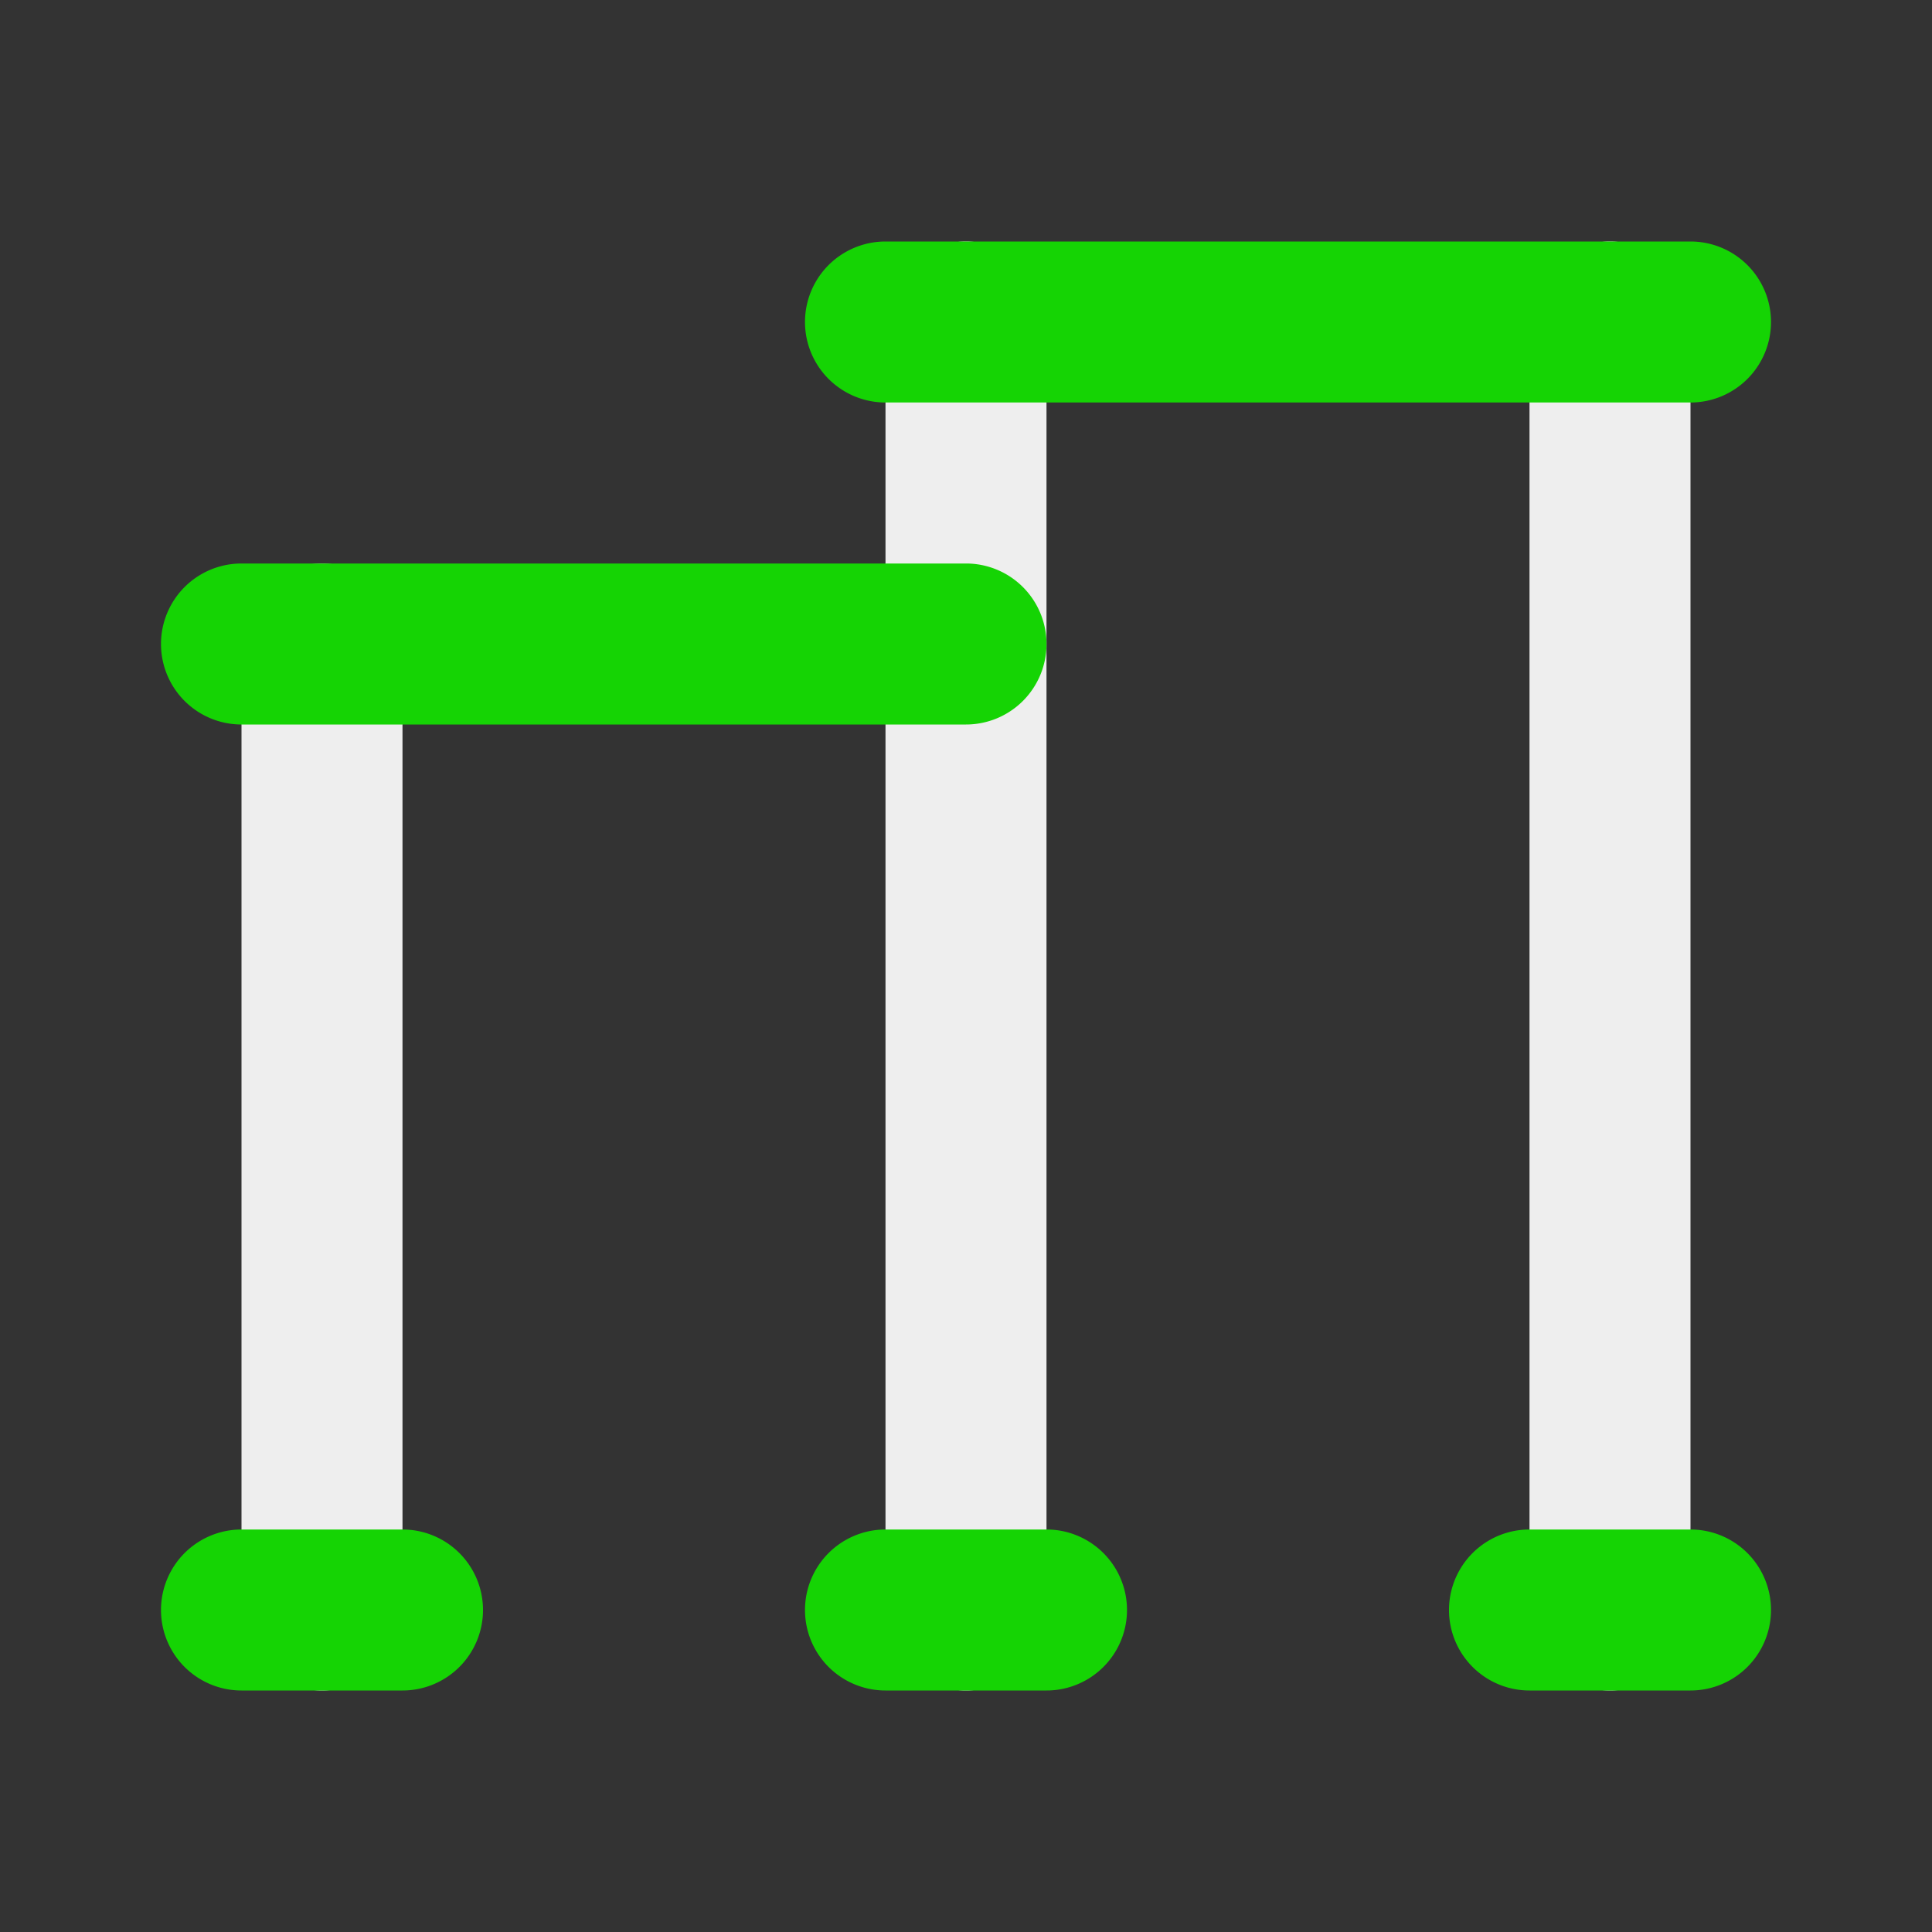 <!DOCTYPE svg PUBLIC "-//W3C//DTD SVG 1.1//EN" "http://www.w3.org/Graphics/SVG/1.1/DTD/svg11.dtd">
<!-- Uploaded to: SVG Repo, www.svgrepo.com, Transformed by: SVG Repo Mixer Tools -->
<svg fill="#000000" width="800px" height="800px" viewBox="0 0 24 24" id="pull-up-bar-3" data-name="Flat Color" xmlns="http://www.w3.org/2000/svg" class="icon flat-color">
<rect x="0" y="0" width="24" height="24" fill="#333333" stroke="none"/>
<g id="SVGRepo_bgCarrier" stroke-width="0"/>
<g id="SVGRepo_tracerCarrier" stroke-linecap="round" stroke-linejoin="round"/>
<g id="SVGRepo_iconCarrier">
<path id="primary" d="M12,21a1,1,0,0,1-1-1V4a1,1,0,0,1,2,0V20A1,1,0,0,1,12,21Zm9-1V4a1,1,0,0,0-2,0V20a1,1,0,0,0,2,0ZM5,20V8A1,1,0,0,0,3,8V20a1,1,0,0,0,2,0Z" style="fill: #eeeeee;"/>
<path id="secondary" d="M13,21H11a1,1,0,0,1,0-2h2a1,1,0,0,1,0,2ZM6,20a1,1,0,0,0-1-1H3a1,1,0,0,0,0,2H5A1,1,0,0,0,6,20Zm16,0a1,1,0,0,0-1-1H19a1,1,0,0,0,0,2h2A1,1,0,0,0,22,20ZM13,8a1,1,0,0,0-1-1H3A1,1,0,0,0,3,9h9A1,1,0,0,0,13,8Zm9-4a1,1,0,0,0-1-1H11a1,1,0,0,0,0,2H21A1,1,0,0,0,22,4Z" style="fill: #15d404;"/>
</g>
</svg>